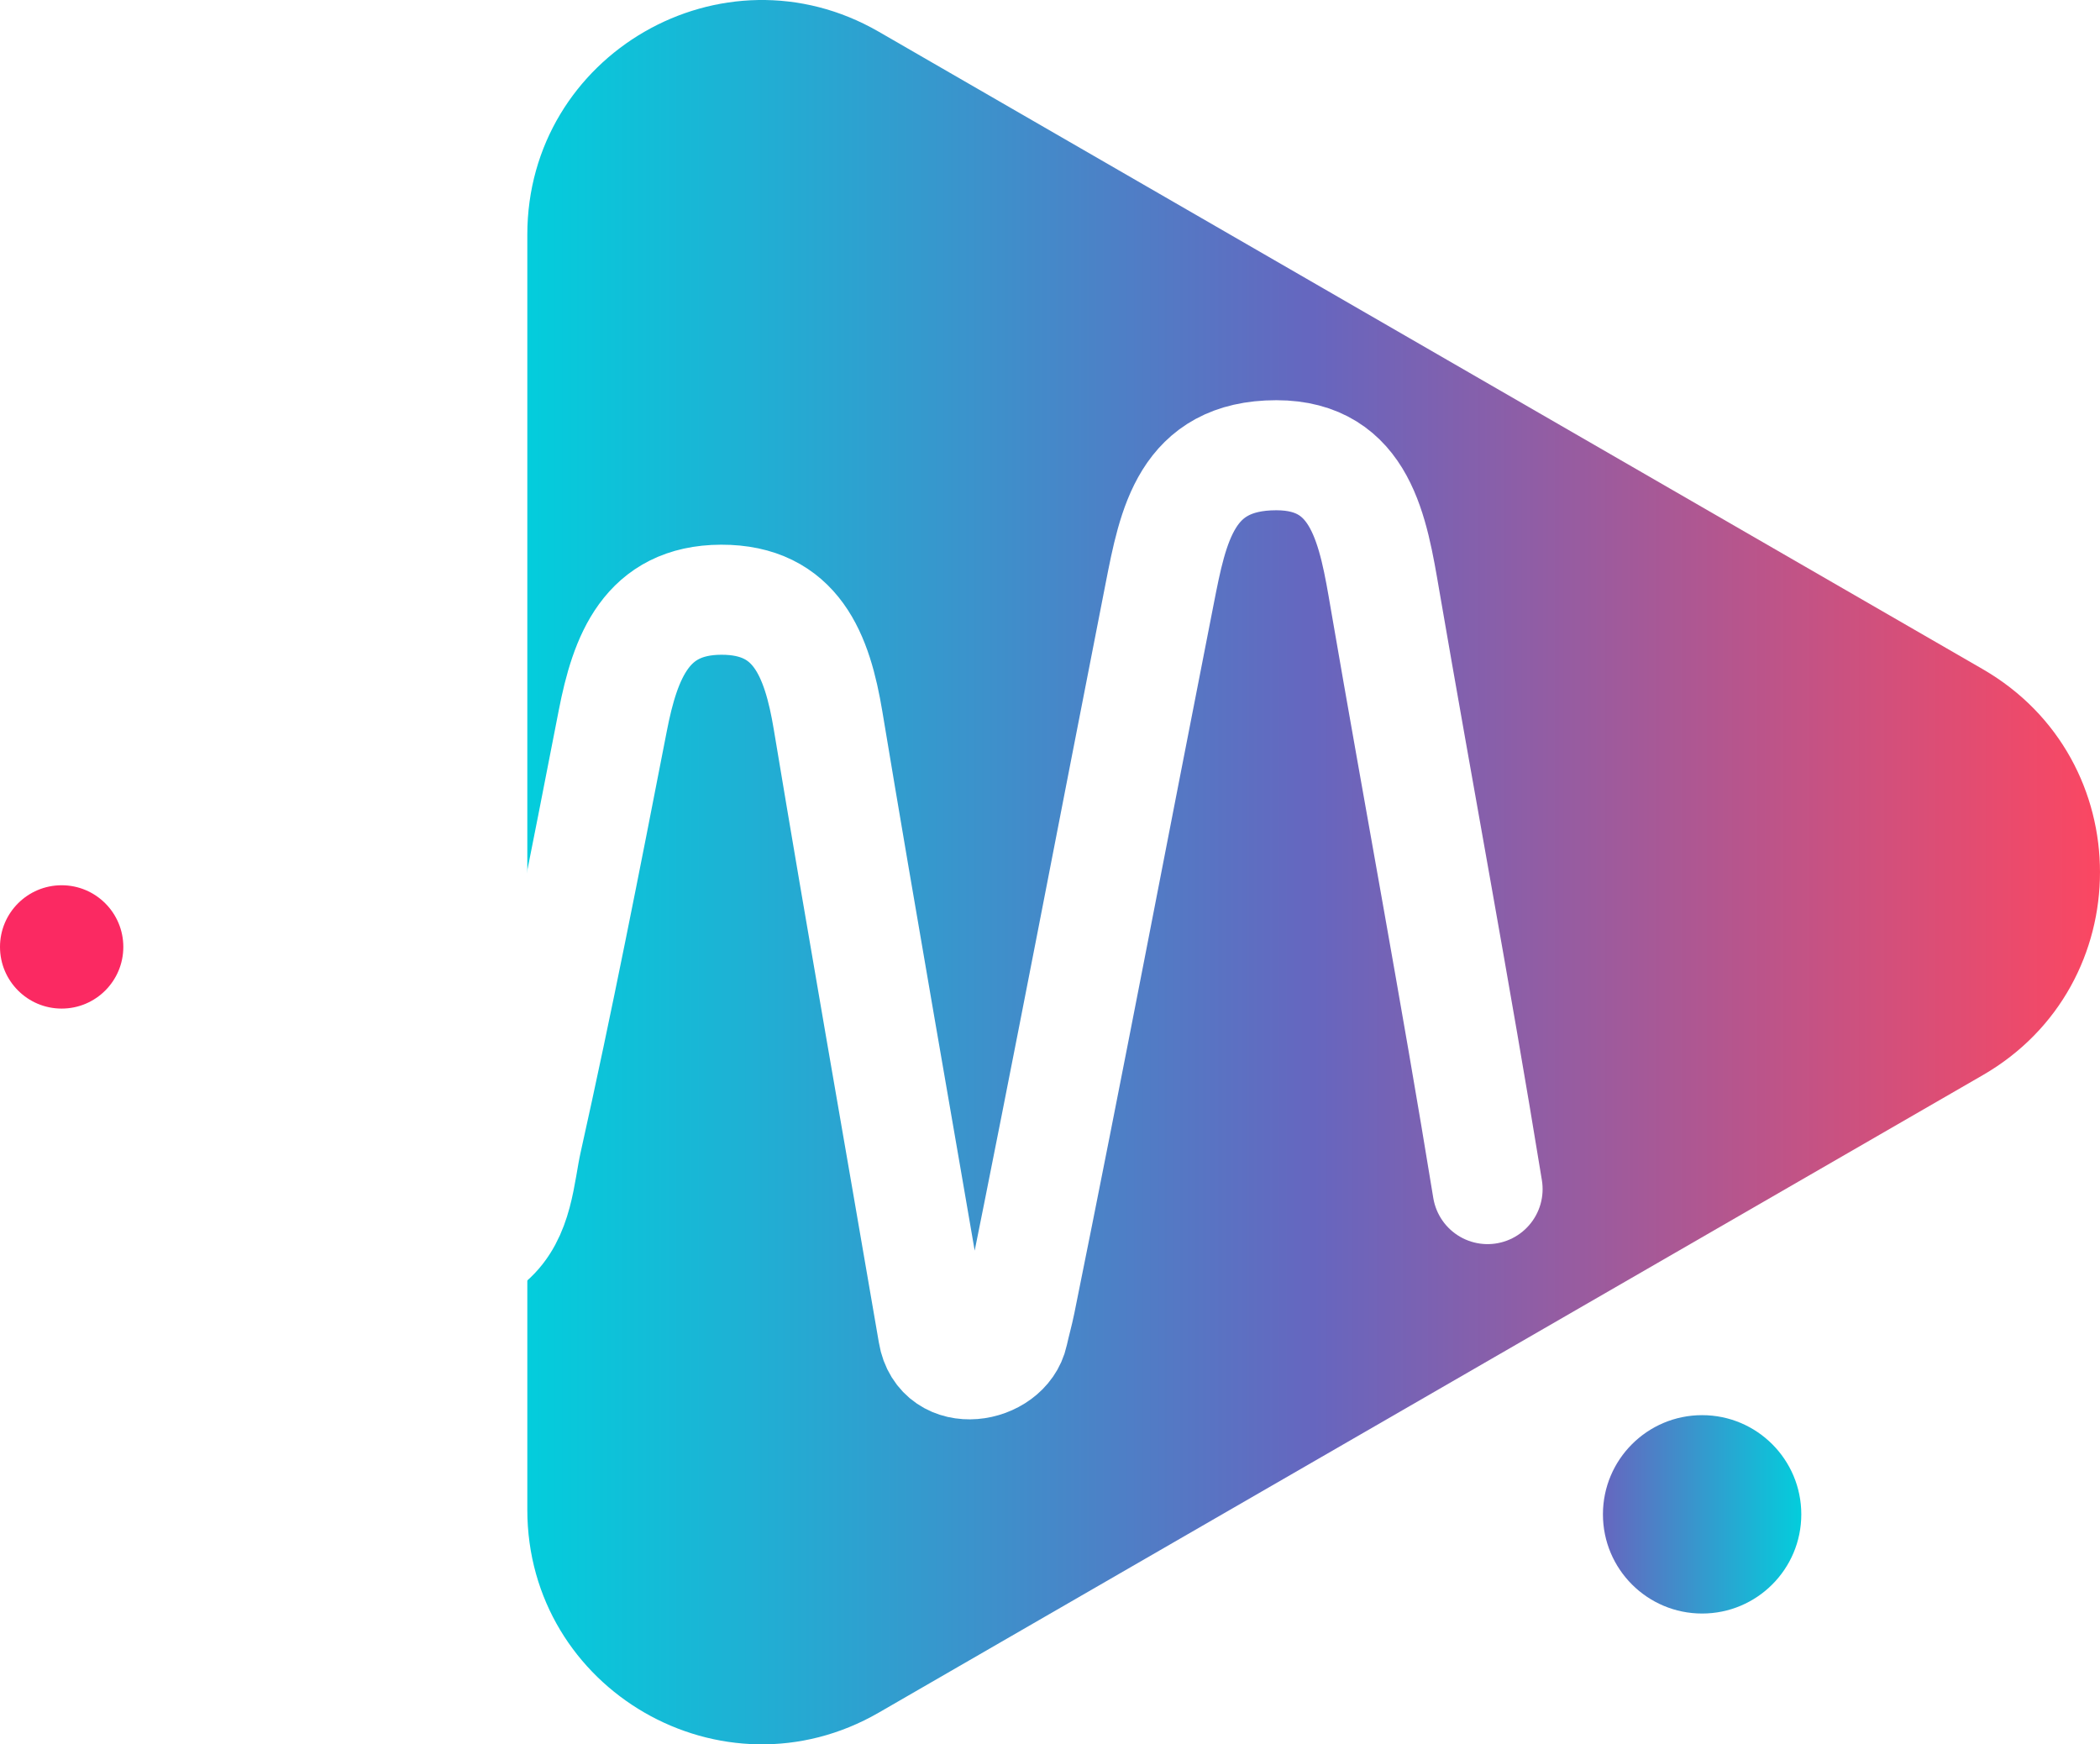 <?xml version="1.0" encoding="UTF-8"?><svg id="Layer_1" xmlns="http://www.w3.org/2000/svg" xmlns:xlink="http://www.w3.org/1999/xlink" viewBox="0 0 1061.23 881.42"><defs><style>.cls-1{fill:url(#linear-gradient-2);}.cls-2{fill:#fb2962;}.cls-3{fill:none;filter:url(#drop-shadow-1);stroke:#fff;stroke-linecap:round;stroke-miterlimit:10;stroke-width:55.61px;}.cls-4{fill:url(#linear-gradient);}</style><linearGradient id="linear-gradient" x1="810.04" y1="765.2" x2="910.29" y2="765.2" gradientUnits="userSpaceOnUse"><stop offset="0" stop-color="#6666bf"/><stop offset="1" stop-color="#03cddc"/></linearGradient><linearGradient id="linear-gradient-2" x1="266.48" y1="440.71" x2="1061.23" y2="440.71" gradientUnits="userSpaceOnUse"><stop offset="0" stop-color="#03cddc"/><stop offset=".5" stop-color="#6666bf"/><stop offset="1" stop-color="#fb4762"/></linearGradient><filter id="drop-shadow-1" filterUnits="userSpaceOnUse"><feOffset dx="7.08" dy="7.08"/><feGaussianBlur result="blur" stdDeviation="5.06"/><feFlood flood-color="#000" flood-opacity=".05"/><feComposite in2="blur" operator="in"/><feComposite in="SourceGraphic"/></filter></defs><circle class="cls-4" cx="860.16" cy="765.2" r="50.12"/><path class="cls-1" d="M1002.03,338.16L444.1,16.04c-78.94-45.58-177.62,11.39-177.62,102.55V762.83c0,91.16,98.68,148.13,177.62,102.55l557.92-322.12c78.94-45.58,78.94-159.52,0-205.1Z"/><path class="cls-3" d="M123.23,477.2c40.04,8.17,41.81,29.58,51.5,63.78,7.29,25.75,10.14,61.84,35.12,76.87,10.04,6.04,26.77,5.03,30.53,1.79,14.73-12.7,15.05-33.59,18.77-50.25,15.73-70.49,29.64-141.4,43.44-212.31,6.26-32.14,16.96-61.01,54.79-61.12,38.02-.1,48.55,28.25,54,61.01,17.14,103.16,35.34,206.13,53,309.2,.03,.2,.07,.4,.1,.6,3.97,23.51,36.51,17.79,40.41-.14,1.14-5.23,2.66-10.51,3.69-15.62,24.14-119.23,46.92-238.75,70.38-358.13,6.75-34.35,13.35-69.93,58.96-69.93,43.05,0,49,38.48,54.93,72.98,17.08,99.32,35.64,198.38,51.82,297.84"/><circle class="cls-2" cx="31.16" cy="478.48" r="31.16"/></svg>